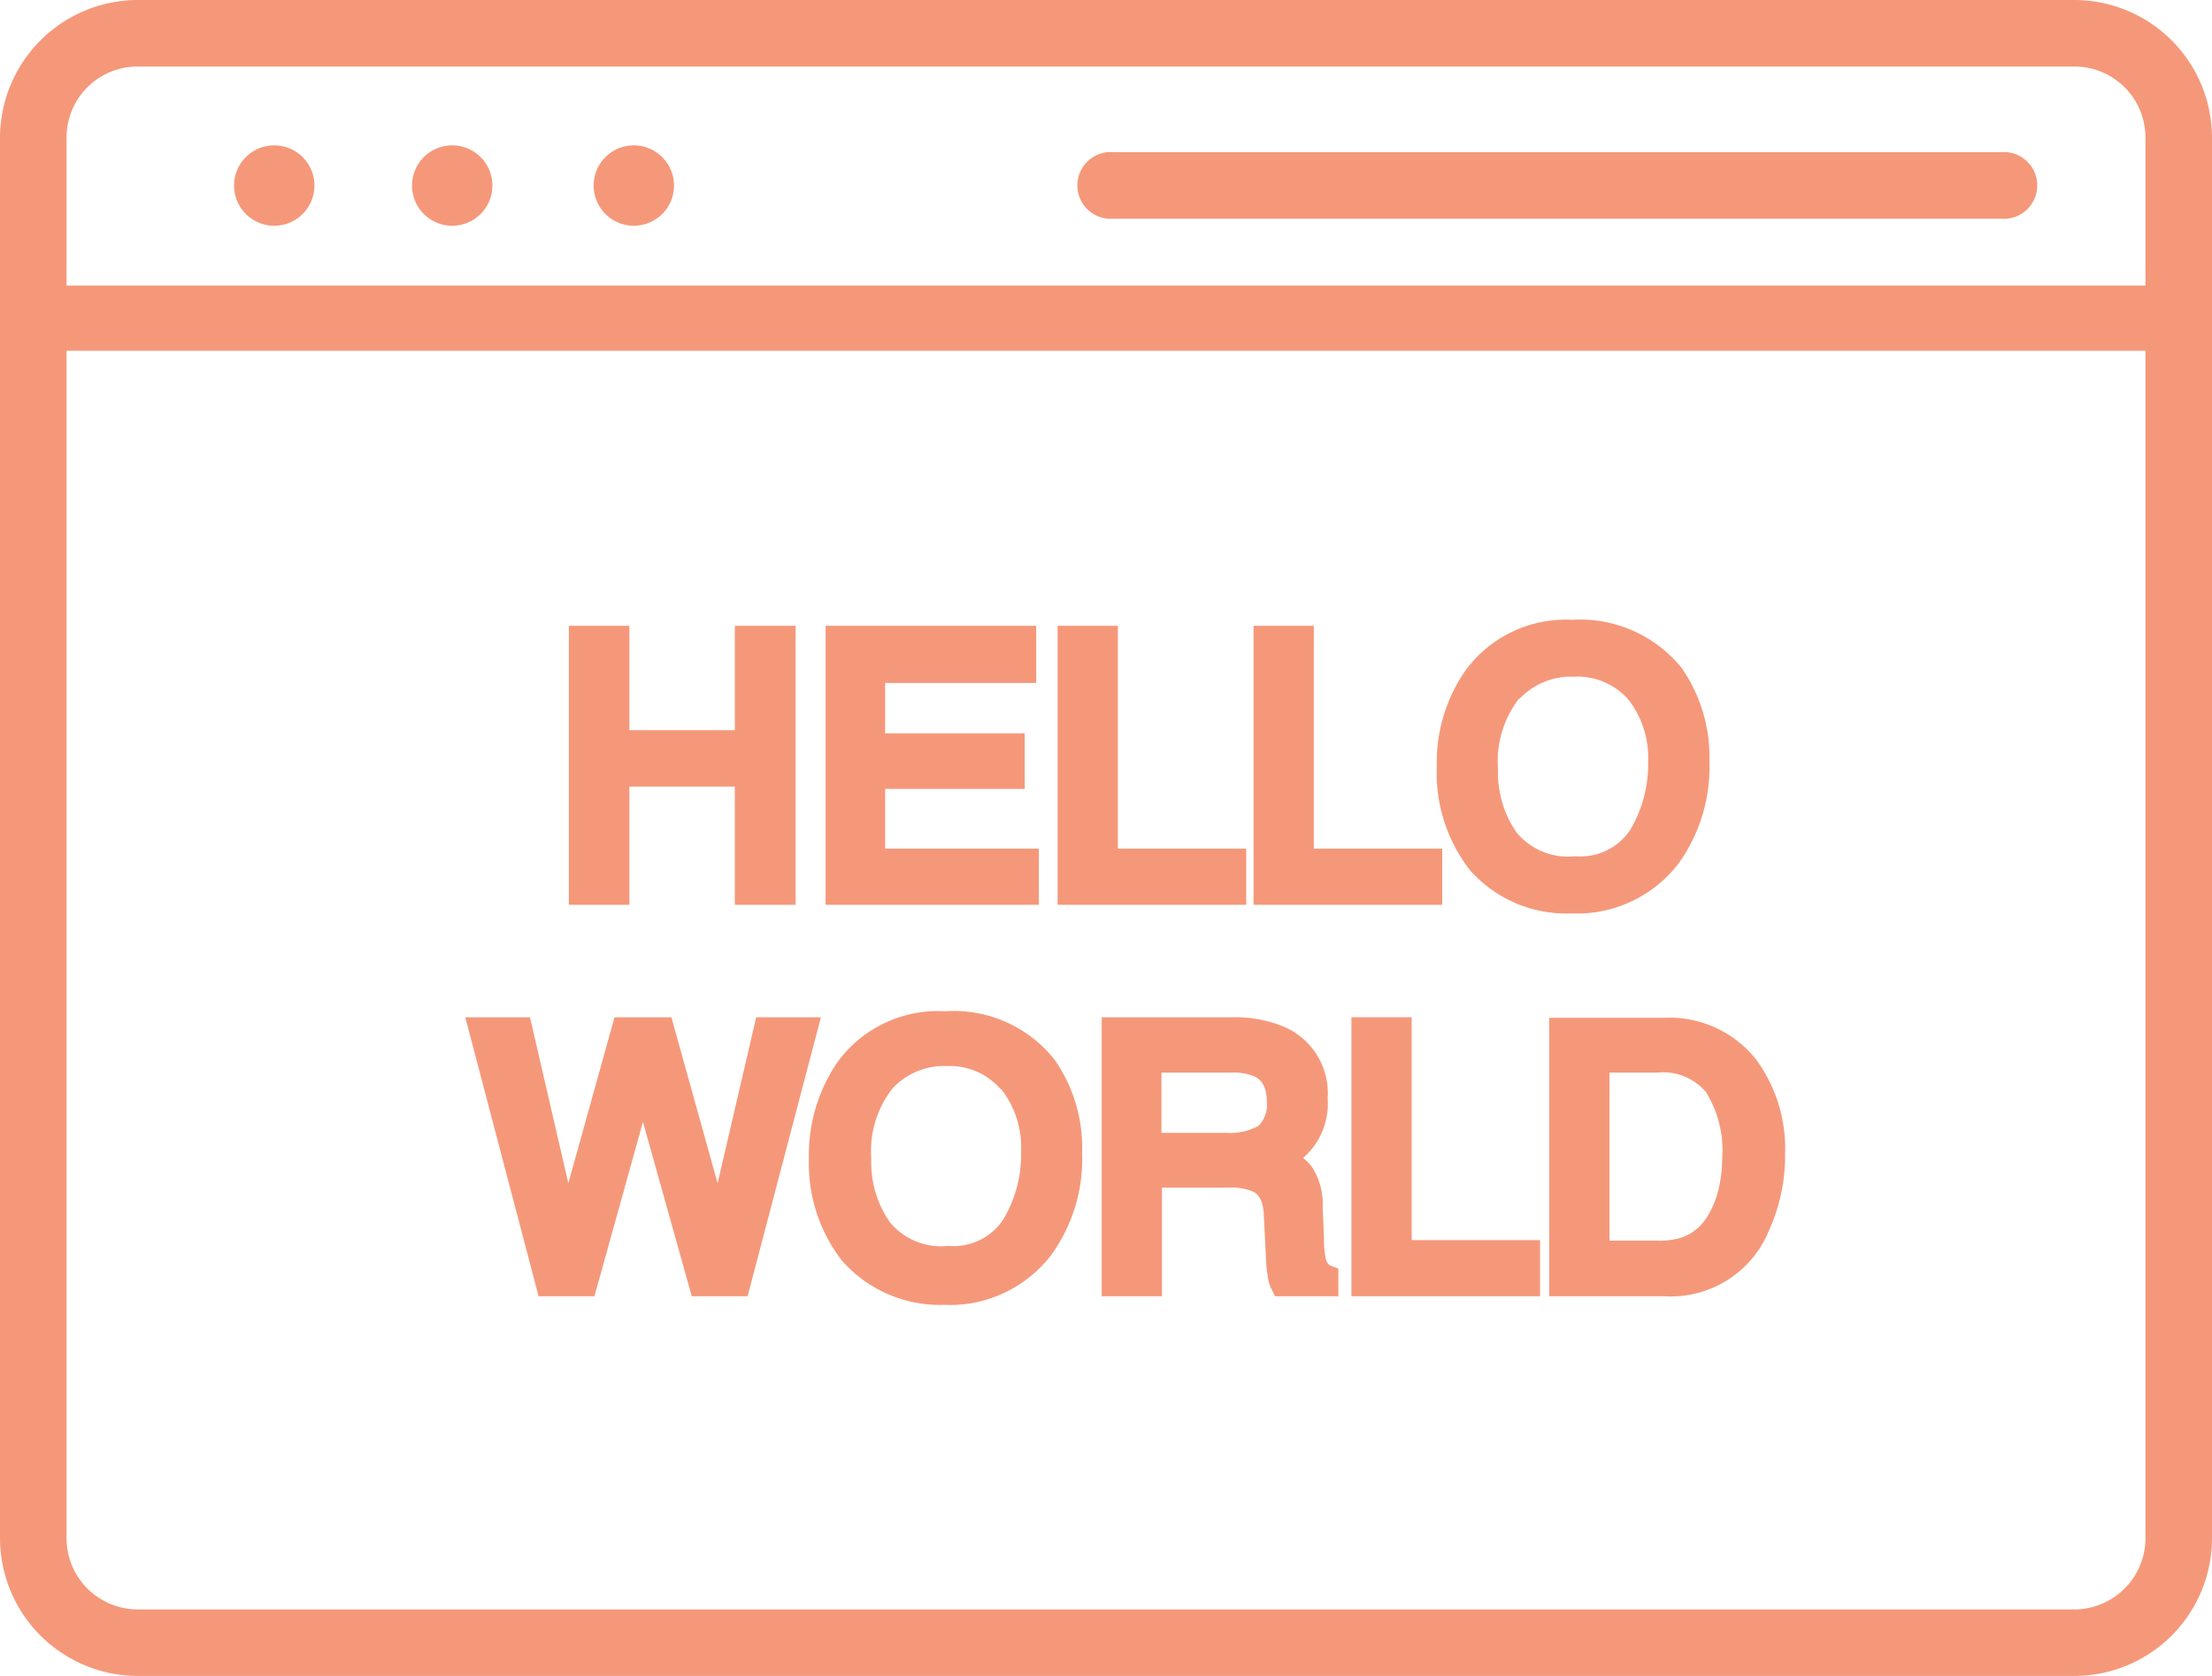 <svg xmlns="http://www.w3.org/2000/svg" viewBox="0 0 84.77 64.22"><defs><style>.cls-1{fill:#f5987a;}</style></defs><title>hello</title><g id="Слой_2" data-name="Слой 2"><g id="Слой_2-2" data-name="Слой 2"><path class="cls-1" d="M79.5,0H5.28A5.29,5.29,0,0,0,0,5.27V58.94a5.29,5.29,0,0,0,5.28,5.28H79.5a5.28,5.28,0,0,0,5.27-5.28V5.27A5.28,5.28,0,0,0,79.5,0Zm2.72,58.94a2.73,2.73,0,0,1-2.72,2.73H5.28a2.73,2.73,0,0,1-2.73-2.73V13.44H82.22Zm0-48H2.55V5.27A2.72,2.72,0,0,1,5.28,2.55H79.5a2.72,2.72,0,0,1,2.72,2.72Z"/><path class="cls-1" d="M76.68,5.83h-34a1.28,1.28,0,1,0,0,2.55h34a1.28,1.28,0,1,0,0-2.55Z"/><path class="cls-1" d="M10.52,5.57a1.54,1.54,0,1,0,1.53,1.54A1.54,1.54,0,0,0,10.52,5.57Z"/><path class="cls-1" d="M17.33,5.57a1.54,1.54,0,1,0,1.54,1.54A1.54,1.54,0,0,0,17.33,5.57Z"/><path class="cls-1" d="M24.29,5.57a1.54,1.54,0,1,0,1.54,1.54A1.54,1.54,0,0,0,24.29,5.57Z"/><polygon class="cls-1" points="24.12 30.14 28.16 30.14 28.16 34.67 30.49 34.67 30.49 23.98 28.16 23.98 28.16 27.98 24.12 27.98 24.12 23.98 21.8 23.98 21.8 34.67 24.12 34.67 24.12 30.14"/><polygon class="cls-1" points="39.81 32.52 33.92 32.52 33.92 30.23 39.27 30.23 39.27 28.1 33.92 28.1 33.92 26.17 39.71 26.17 39.71 23.98 31.64 23.98 31.64 34.67 39.81 34.67 39.81 32.52"/><polygon class="cls-1" points="47.76 32.52 42.84 32.52 42.84 23.98 40.53 23.98 40.53 34.67 47.76 34.67 47.76 32.52"/><polygon class="cls-1" points="55.27 32.52 50.35 32.52 50.35 23.98 48.04 23.98 48.04 34.67 55.27 34.67 55.27 32.52"/><path class="cls-1" d="M60.22,35a4.9,4.9,0,0,0,4.09-1.89,6.32,6.32,0,0,0,1.2-3.91,6,6,0,0,0-1.06-3.6,5,5,0,0,0-4.2-1.85,4.76,4.76,0,0,0-4.13,2,6.21,6.21,0,0,0-1.06,3.65,6.07,6.07,0,0,0,1.27,3.94A4.92,4.92,0,0,0,60.22,35Zm-2-8.21a2.72,2.72,0,0,1,2.1-.86,2.6,2.6,0,0,1,2.07.86,3.62,3.62,0,0,1,.77,2.42,4.92,4.92,0,0,1-.69,2.6,2.3,2.3,0,0,1-2.1,1,2.56,2.56,0,0,1-2.25-.91,4,4,0,0,1-.71-2.42A3.91,3.91,0,0,1,58.23,26.75Z"/><polygon class="cls-1" points="22.78 49.67 24.64 42.99 26.51 49.67 28.65 49.67 31.46 38.98 28.98 38.98 27.5 45.34 25.73 38.98 23.55 38.98 21.78 45.34 20.31 38.98 17.83 38.98 20.64 49.67 22.78 49.67"/><path class="cls-1" d="M32.08,40.72A6.28,6.28,0,0,0,31,44.37a6.07,6.07,0,0,0,1.27,3.94A5,5,0,0,0,36.18,50a4.89,4.89,0,0,0,4.09-1.89,6.26,6.26,0,0,0,1.2-3.91,5.91,5.91,0,0,0-1.06-3.6,4.93,4.93,0,0,0-4.2-1.85A4.76,4.76,0,0,0,32.08,40.72Zm6.28,1a3.62,3.62,0,0,1,.77,2.42,4.83,4.83,0,0,1-.69,2.6,2.28,2.28,0,0,1-2.09,1,2.55,2.55,0,0,1-2.25-.91,4,4,0,0,1-.71-2.42,3.91,3.91,0,0,1,.81-2.7,2.69,2.69,0,0,1,2.09-.86A2.57,2.57,0,0,1,38.36,41.75Z"/><path class="cls-1" d="M50.81,48.24a3.33,3.33,0,0,1-.07-.72l-.05-1.29a2.61,2.61,0,0,0-.43-1.54,2.42,2.42,0,0,0-.32-.32,2.76,2.76,0,0,0,.94-2.28,2.77,2.77,0,0,0-1.66-2.74,4.86,4.86,0,0,0-2-.37h-5V49.67h2.31V45.51H47a2.33,2.33,0,0,1,1,.14c.17.08.39.26.43.84l.08,1.61a5.7,5.7,0,0,0,.08.85,1.4,1.4,0,0,0,.14.45l.13.27h2.43V48.61l-.32-.12S50.85,48.42,50.81,48.24Zm-2.58-5.1a2.19,2.19,0,0,1-1.18.27H44.51V41.1h2.7a2.06,2.06,0,0,1,.87.15c.2.1.47.31.47,1A1.14,1.14,0,0,1,48.23,43.14Z"/><polygon class="cls-1" points="54.1 38.98 51.79 38.98 51.79 49.67 59.02 49.67 59.02 47.52 54.1 47.52 54.1 38.98"/><path class="cls-1" d="M59.37,39V49.67h4.41a4.06,4.06,0,0,0,4-2.49,7,7,0,0,0,.63-3A5.76,5.76,0,0,0,67.3,40.6h0A4.23,4.23,0,0,0,63.79,39Zm6.05,2.92A4.23,4.23,0,0,1,66,44.4a4.78,4.78,0,0,1-.09.92h0a3.51,3.51,0,0,1-.49,1.31,1.88,1.88,0,0,1-1,.8,3,3,0,0,1-.93.11H61.68V41.1h1.84A2.14,2.14,0,0,1,65.42,41.9Z"/></g></g></svg>